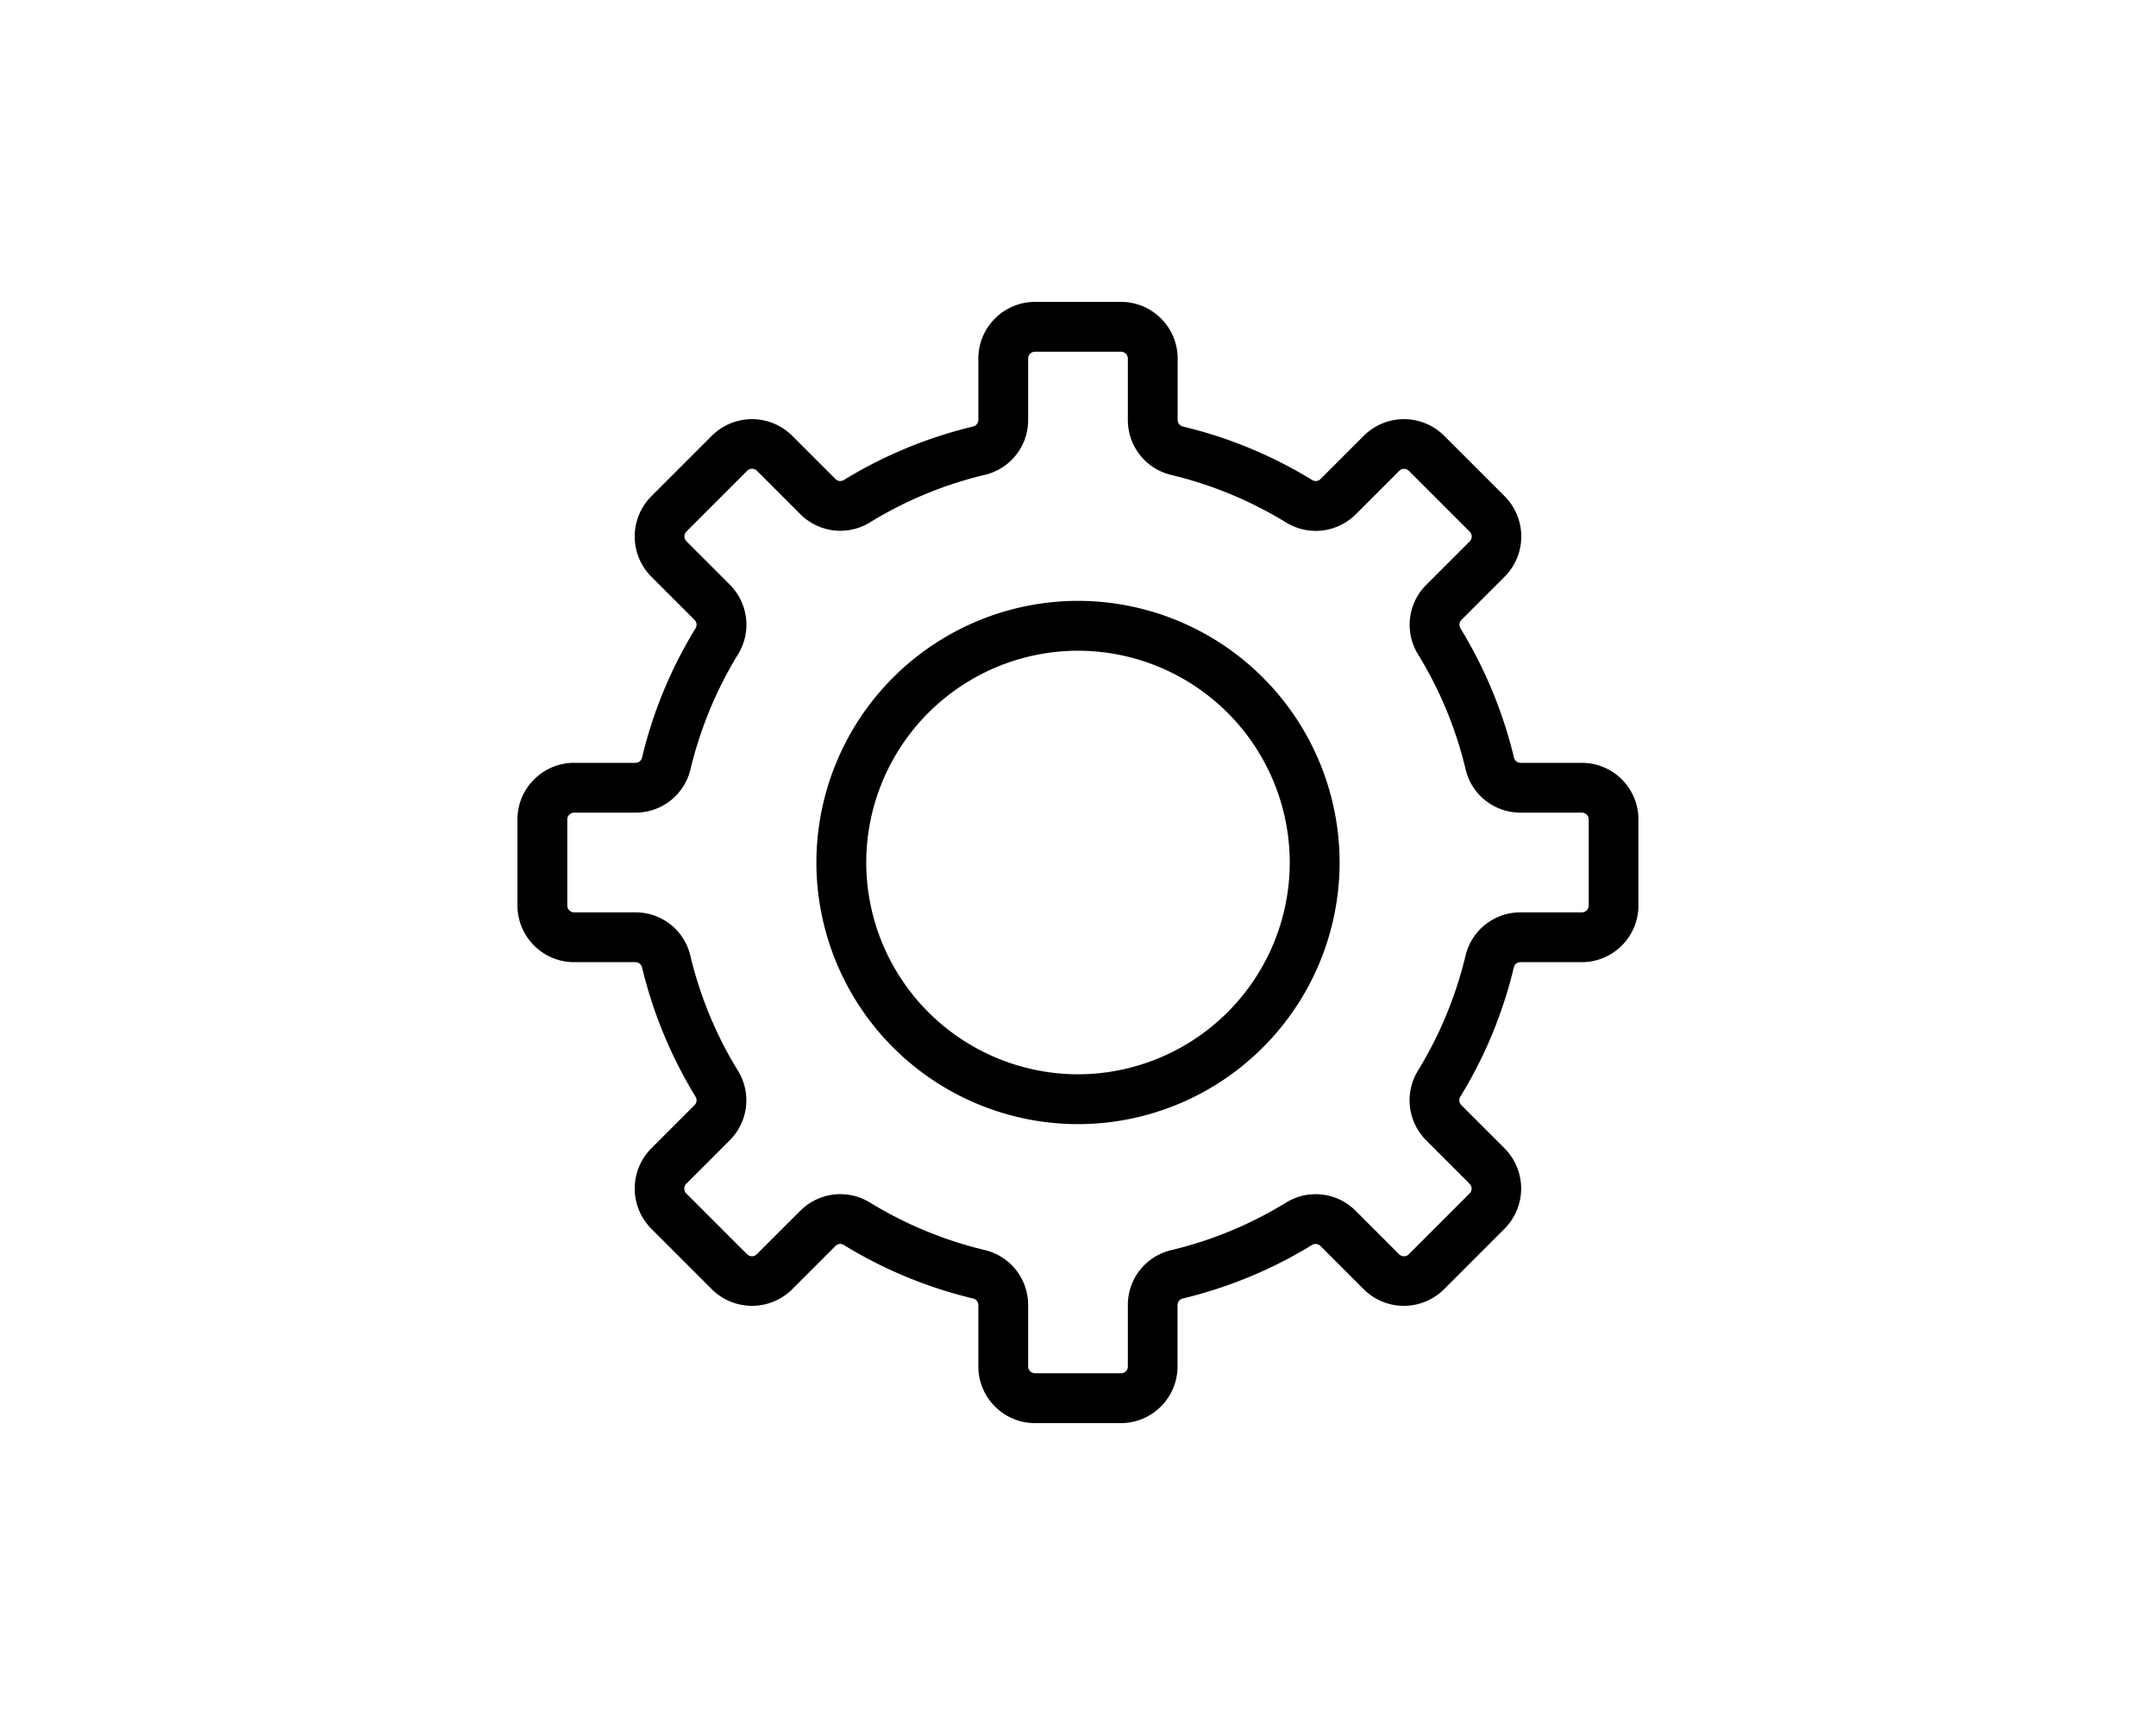 <svg width="50" height="40" viewBox="0 0 50 40" version="1.1" xmlns="http://www.w3.org/2000/svg"><title>Artboard</title><g fill-rule="nonzero" stroke="none" stroke-width="1"><path d="M36.686 17.689h-1.422a.158.158 0 0 1-.153-.119 10.39 10.39 0 0 0-1.242-3.001.158.158 0 0 1 .023-.194l1.005-1.005a1.32 1.32 0 0 0 0-1.86l-1.407-1.407a1.32 1.32 0 0 0-1.86 0l-1.005 1.005a.157.157 0 0 1-.194.023A10.31 10.31 0 0 0 27.43 9.89a.158.158 0 0 1-.119-.153V8.314c0-.725-.59-1.314-1.314-1.314h-1.99c-.729 0-1.318.59-1.318 1.314v1.422c0 .072-.05.136-.119.153a10.39 10.39 0 0 0-3.001 1.242.158.158 0 0 1-.194-.023l-1.005-1.005a1.32 1.32 0 0 0-1.86 0l-1.407 1.407a1.32 1.32 0 0 0 0 1.86l1.005 1.005c.052.052.06.13.023.194a10.31 10.31 0 0 0-1.242 3.001.158.158 0 0 1-.153.119h-1.422c-.725 0-1.314.59-1.314 1.314v1.99c0 .729.59 1.318 1.314 1.318h1.422c.072 0 .136.05.153.119a10.39 10.39 0 0 0 1.242 3.001.158.158 0 0 1-.023.194l-1.005 1.005a1.32 1.32 0 0 0 0 1.86l1.407 1.407a1.32 1.32 0 0 0 1.86 0l1.005-1.005a.157.157 0 0 1 .194-.023c.93.572 1.941.988 3.001 1.242.07.017.119.078.119.153v1.422c0 .725.59 1.314 1.314 1.314h1.99c.726 0 1.315-.59 1.315-1.314v-1.422c0-.072.05-.136.119-.153a10.39 10.39 0 0 0 3.001-1.242.158.158 0 0 1 .194.023l1.005 1.005a1.32 1.32 0 0 0 1.86 0l1.407-1.407a1.32 1.32 0 0 0 0-1.86l-1.005-1.005a.157.157 0 0 1-.023-.194 10.31 10.31 0 0 0 1.242-3.001.155.155 0 0 1 .153-.119h1.422c.725 0 1.314-.59 1.314-1.314v-1.99a1.312 1.312 0 0 0-1.311-1.318zm.158 3.308c0 .09-.072.159-.158.159h-1.422c-.61 0-1.135.413-1.277 1.005a9.215 9.215 0 0 1-1.103 2.666c-.318.52-.24 1.182.19 1.615l1.006 1.006a.16.16 0 0 1 0 .228l-1.407 1.407a.16.16 0 0 1-.228 0l-1.006-1.006a1.307 1.307 0 0 0-1.615-.19 9.135 9.135 0 0 1-2.666 1.103 1.303 1.303 0 0 0-1.002 1.274v1.422c0 .09-.073.158-.16.158h-1.99a.16.16 0 0 1-.162-.158v-1.422c0-.61-.413-1.135-1.005-1.277a9.215 9.215 0 0 1-2.666-1.103 1.311 1.311 0 0 0-1.615.194l-1.006 1.005a.16.16 0 0 1-.228 0l-1.407-1.407a.16.16 0 0 1 0-.228l1.006-1.006c.43-.43.511-1.095.19-1.615a9.135 9.135 0 0 1-1.103-2.666 1.302 1.302 0 0 0-1.274-1.005h-1.422a.16.16 0 0 1-.158-.16v-1.99a.16.16 0 0 1 .158-.162h1.422c.61 0 1.135-.413 1.277-1.005a9.215 9.215 0 0 1 1.103-2.666c.318-.52.24-1.182-.19-1.615l-1.006-1.006a.16.16 0 0 1 0-.228l1.407-1.407a.16.16 0 0 1 .228 0l1.006 1.006a1.31 1.31 0 0 0 1.615.19 9.135 9.135 0 0 1 2.666-1.103 1.303 1.303 0 0 0 1.002-1.274V8.314a.16.16 0 0 1 .16-.158h1.99a.16.16 0 0 1 .162.158v1.422c0 .61.413 1.135 1.005 1.277.942.225 1.84.598 2.666 1.103.52.318 1.182.24 1.615-.19l1.006-1.006a.16.16 0 0 1 .228 0l1.407 1.407a.16.16 0 0 1 0 .228l-1.006 1.006a1.307 1.307 0 0 0-.19 1.615 9.135 9.135 0 0 1 1.103 2.666c.139.59.665 1.002 1.274 1.002h1.422c.09 0 .158.073.158.16v1.993z"/><path d="M25 13.933A6.073 6.073 0 0 0 18.933 20 6.073 6.073 0 0 0 25 26.067 6.073 6.073 0 0 0 31.067 20 6.073 6.073 0 0 0 25 13.933zm0 10.978A4.918 4.918 0 0 1 20.089 20 4.918 4.918 0 0 1 25 15.089 4.918 4.918 0 0 1 29.911 20 4.918 4.918 0 0 1 25 24.911z"/></g></svg>